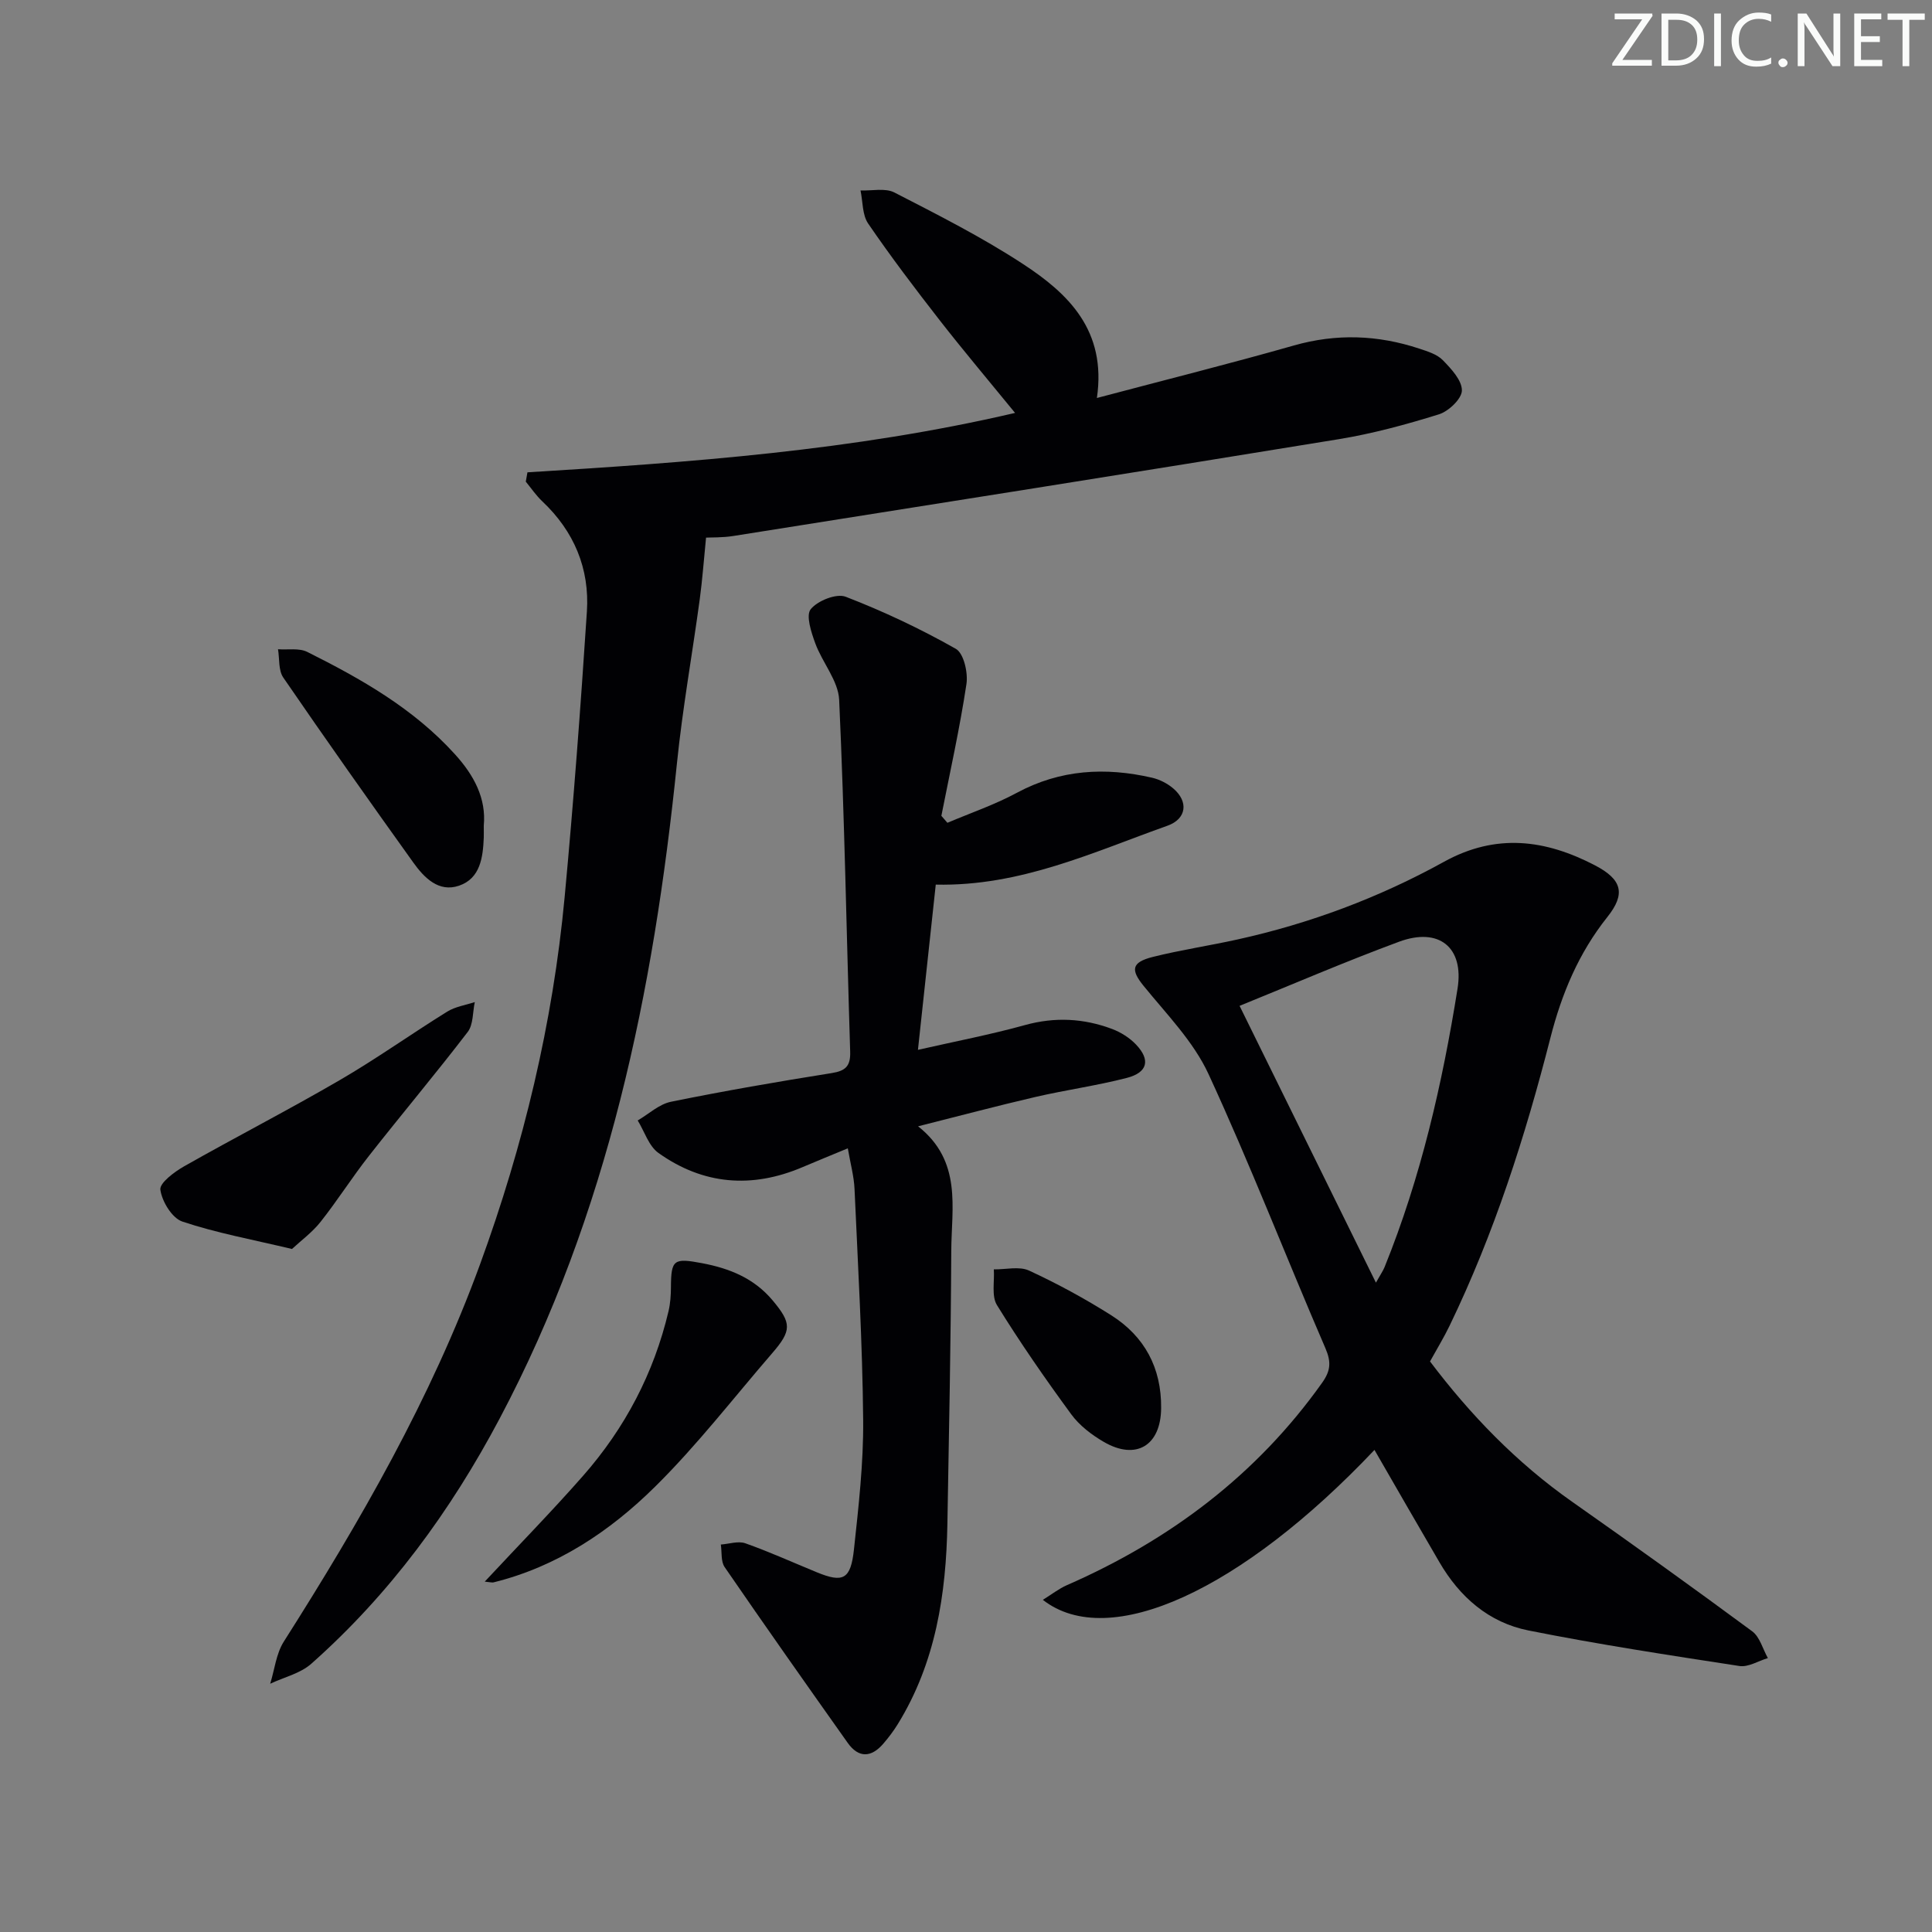 <svg enable-background="new 0 0 400 400" viewBox="0 0 400 400" xmlns="http://www.w3.org/2000/svg"><rect x="0" y="0" width="400" height="400" fill="#808080" stroke="none"/><g fill="#fafbfa"><path d="m342.2 3.2-6.3 9.2h6.1v1.2h-8.2v-.5l6.2-9.1h-5.7v-1.2h7.8v.4z"/><path d="m344 13.7v-10.9h3.1c1.6 0 3 .5 4.1 1.4 1.1 1 1.6 2.2 1.6 3.9s-.5 3-1.6 4-2.5 1.5-4.2 1.5h-3zm1.4-9.6v8.4h1.6c1.4 0 2.5-.4 3.2-1.1.8-.8 1.2-1.8 1.2-3.2s-.4-2.4-1.2-3.1-1.8-1-3.1-1z"/><path d="m356.3 2.8v10.9h-1.4v-10.9z"/><path d="m366.6 13.2c-.8.4-1.8.6-3 .6-1.6 0-2.8-.5-3.7-1.5s-1.4-2.3-1.4-3.9c0-1.7.5-3.2 1.6-4.2s2.4-1.6 4-1.6c1 0 1.9.1 2.6.4v1.5c-.8-.4-1.6-.6-2.6-.6-1.2 0-2.2.4-3 1.2s-1.1 1.9-1.1 3.3c0 1.3.4 2.3 1.1 3.1s1.6 1.1 2.8 1.1c1.1 0 2-.2 2.8-.7v1.3z"/><path d="m368.2 13c0-.3.1-.5.3-.6.2-.2.4-.3.6-.3.3 0 .5.1.7.3s.3.4.3.6-.1.5-.3.6c-.2.2-.4.3-.7.3s-.5-.1-.6-.3c-.2-.2-.3-.4-.3-.6z"/><path d="m381.1 13.7h-1.7l-5.5-8.4c-.2-.2-.3-.5-.4-.7 0 .2.1.8.1 1.5v7.6h-1.4v-10.9h1.8l5.3 8.3c.3.4.4.6.4.8 0-.3-.1-.8-.1-1.6v-7.5h1.4v10.9z"/><path d="m389.7 13.7h-5.8v-10.9h5.6v1.2h-4.2v3.5h3.9v1.2h-3.9v3.7h4.4z"/><path d="m398.4 4.1h-3.1v9.6h-1.4v-9.6h-3.1v-1.3h7.7v1.3z"/></g><path d="m109.2 97.79c33.72-2.07 67.39-4.47 100.96-12.3-5.39-6.6-10.61-12.78-15.58-19.15-5.11-6.56-10.15-13.2-14.84-20.06-1.23-1.8-1.09-4.54-1.58-6.85 2.36.1 5.12-.56 7.03.43 8.99 4.62 18.07 9.22 26.52 14.74 9.45 6.16 17.44 13.79 15.39 27.8 14.3-3.79 27.6-7.12 40.78-10.87 8.81-2.51 17.39-2.19 25.97.65 1.72.57 3.69 1.17 4.88 2.4 1.74 1.79 3.96 4.16 3.94 6.27-.02 1.71-2.74 4.3-4.75 4.93-6.8 2.12-13.74 4-20.75 5.15-41.76 6.82-83.55 13.42-125.34 20.04-2.27.36-4.61.28-5.65.34-.46 4.55-.75 8.66-1.3 12.73-1.54 11.35-3.57 22.64-4.73 34.03-4.83 47.23-14.21 93.17-36.7 135.62-10.15 19.16-22.76 36.38-39.01 50.78-2.27 2.01-5.64 2.78-8.5 4.13.91-2.92 1.23-6.21 2.81-8.71 15.81-24.89 30.49-50.34 40.65-78.16 8.98-24.59 15.06-49.89 17.5-75.97 1.84-19.68 3.32-39.41 4.61-59.14.58-8.88-2.64-16.6-9.22-22.81-1.29-1.21-2.3-2.72-3.43-4.09.1-.63.22-1.28.34-1.93z" fill="#010104"/><path d="m284.57 300.19c-27.5 29.06-54.96 41.75-68.66 31.04 1.81-1.12 3.29-2.29 4.96-3.03 21.32-9.33 39.3-22.82 52.88-41.94 1.75-2.47 1.89-4.28.66-7.13-8.16-18.89-15.59-38.11-24.21-56.78-3.11-6.73-8.68-12.38-13.45-18.26-2.64-3.26-2.54-4.84 1.89-5.96 5.79-1.45 11.72-2.33 17.55-3.62 15.02-3.31 29.34-8.67 42.76-16.08 10.82-5.98 21.03-4.61 31.29.74 5.61 2.93 6.38 5.89 2.53 10.71-5.93 7.45-9.44 15.85-11.78 25.02-5.22 20.45-11.65 40.51-20.87 59.58-1.15 2.39-2.54 4.66-4.05 7.39 8.31 11.01 17.91 20.97 29.45 29.07 12.52 8.8 24.95 17.72 37.26 26.81 1.58 1.17 2.18 3.66 3.24 5.54-1.97.58-4.05 1.92-5.88 1.64-14.6-2.24-29.21-4.47-43.69-7.36-8.18-1.63-14.24-6.91-18.45-14.16-4.5-7.71-8.94-15.43-13.43-23.22zm.3-34.63c1.02-1.81 1.49-2.48 1.79-3.22 7.52-18.57 11.96-37.97 15.11-57.66 1.37-8.57-3.87-12.75-12.1-9.71-11.2 4.14-22.17 8.88-33.03 13.28 9.28 18.82 18.5 37.55 28.23 57.31z" fill="#010104"/><path d="m196.15 170.35c4.81-2.04 9.8-3.74 14.38-6.21 8.99-4.84 18.33-5.35 28-3.12 1.56.36 3.16 1.18 4.37 2.21 3.21 2.72 2.79 6.31-1.2 7.73-15.42 5.48-30.45 12.58-47.96 12.19-1.2 11.13-2.4 22.23-3.69 34.21 7.79-1.77 15.05-3.16 22.16-5.13 6.21-1.72 12.18-1.4 18.07.82 1.8.68 3.61 1.83 4.93 3.22 3.01 3.17 2.41 5.77-1.88 6.89-6.25 1.62-12.69 2.5-18.98 3.96-7.89 1.83-15.73 3.92-24.27 6.07 9.17 7.24 6.91 16.88 6.87 25.82-.09 18.81-.47 37.62-.8 56.43-.26 14.62-2.42 28.8-10.29 41.55-.87 1.41-1.88 2.74-2.96 4-2.49 2.91-5.13 3.05-7.4-.16-8.56-12.08-17.09-24.18-25.47-36.38-.81-1.18-.55-3.09-.79-4.67 1.7-.12 3.6-.78 5.07-.26 5 1.77 9.85 3.97 14.77 5.99 5.47 2.25 7.05 1.52 7.72-4.7.96-8.91 1.99-17.89 1.91-26.83-.15-15.95-1.08-31.9-1.79-47.84-.12-2.61-.84-5.19-1.39-8.39-3.38 1.4-6.4 2.63-9.41 3.91-10.47 4.45-20.54 3.64-29.79-2.95-2.01-1.43-2.9-4.45-4.3-6.73 2.28-1.33 4.42-3.37 6.88-3.87 11.04-2.25 22.16-4.17 33.29-5.94 2.9-.46 3.91-1.47 3.82-4.43-.76-24.28-1.17-48.58-2.28-72.84-.18-3.96-3.49-7.72-4.95-11.72-.83-2.27-1.98-5.76-.94-7.05 1.42-1.76 5.32-3.32 7.24-2.58 7.83 3.02 15.49 6.64 22.8 10.78 1.65.93 2.56 4.96 2.2 7.31-1.38 9.14-3.4 18.19-5.19 27.27.39.47.82.96 1.25 1.44z" fill="#010104"/><path d="m100.36 327.46c7.11-7.63 13.93-14.59 20.36-21.91 8.68-9.88 14.67-21.26 17.7-34.12.37-1.59.48-3.28.49-4.92.03-5.75.58-6.09 6.45-4.98 5.72 1.08 10.78 3.13 14.62 7.72 3.92 4.69 3.97 6.21-.11 10.92-8.02 9.28-15.56 19.06-24.26 27.65-9.35 9.24-20.3 16.54-33.41 19.79-.29.08-.62-.03-1.84-.15z" fill="#010104"/><path d="m60.45 258.59c-8.29-1.98-15.67-3.32-22.7-5.68-2.13-.72-4.21-4.15-4.55-6.59-.2-1.39 2.91-3.71 4.96-4.87 10.66-6.04 21.57-11.65 32.16-17.81 7.61-4.42 14.8-9.56 22.28-14.2 1.67-1.03 3.79-1.34 5.7-1.97-.45 2.09-.29 4.64-1.46 6.18-6.66 8.69-13.71 17.07-20.47 25.68-3.48 4.43-6.5 9.22-9.99 13.63-1.72 2.18-4.05 3.88-5.93 5.63z" fill="#010104"/><path d="m100.16 170.94c0 1.14.02 1.81 0 2.47-.17 4.12-.72 8.45-5.11 9.96-4.23 1.45-7.23-1.65-9.48-4.79-9.09-12.69-18.09-25.43-26.92-38.3-1.03-1.5-.76-3.89-1.09-5.86 2.03.15 4.37-.29 6.05.55 11.18 5.59 22 11.72 30.56 21.17 4.01 4.41 6.52 9.19 5.99 14.8z" fill="#010104"/><path d="m240.4 291.52c-.05 7.76-5.17 10.9-11.87 7.01-2.53-1.47-5.06-3.41-6.76-5.74-5.38-7.34-10.58-14.84-15.36-22.58-1.16-1.88-.48-4.9-.65-7.4 2.46.04 5.26-.69 7.3.25 5.84 2.7 11.54 5.8 16.99 9.24 6.92 4.38 10.43 10.9 10.35 19.22z" fill="#010104"/></svg>